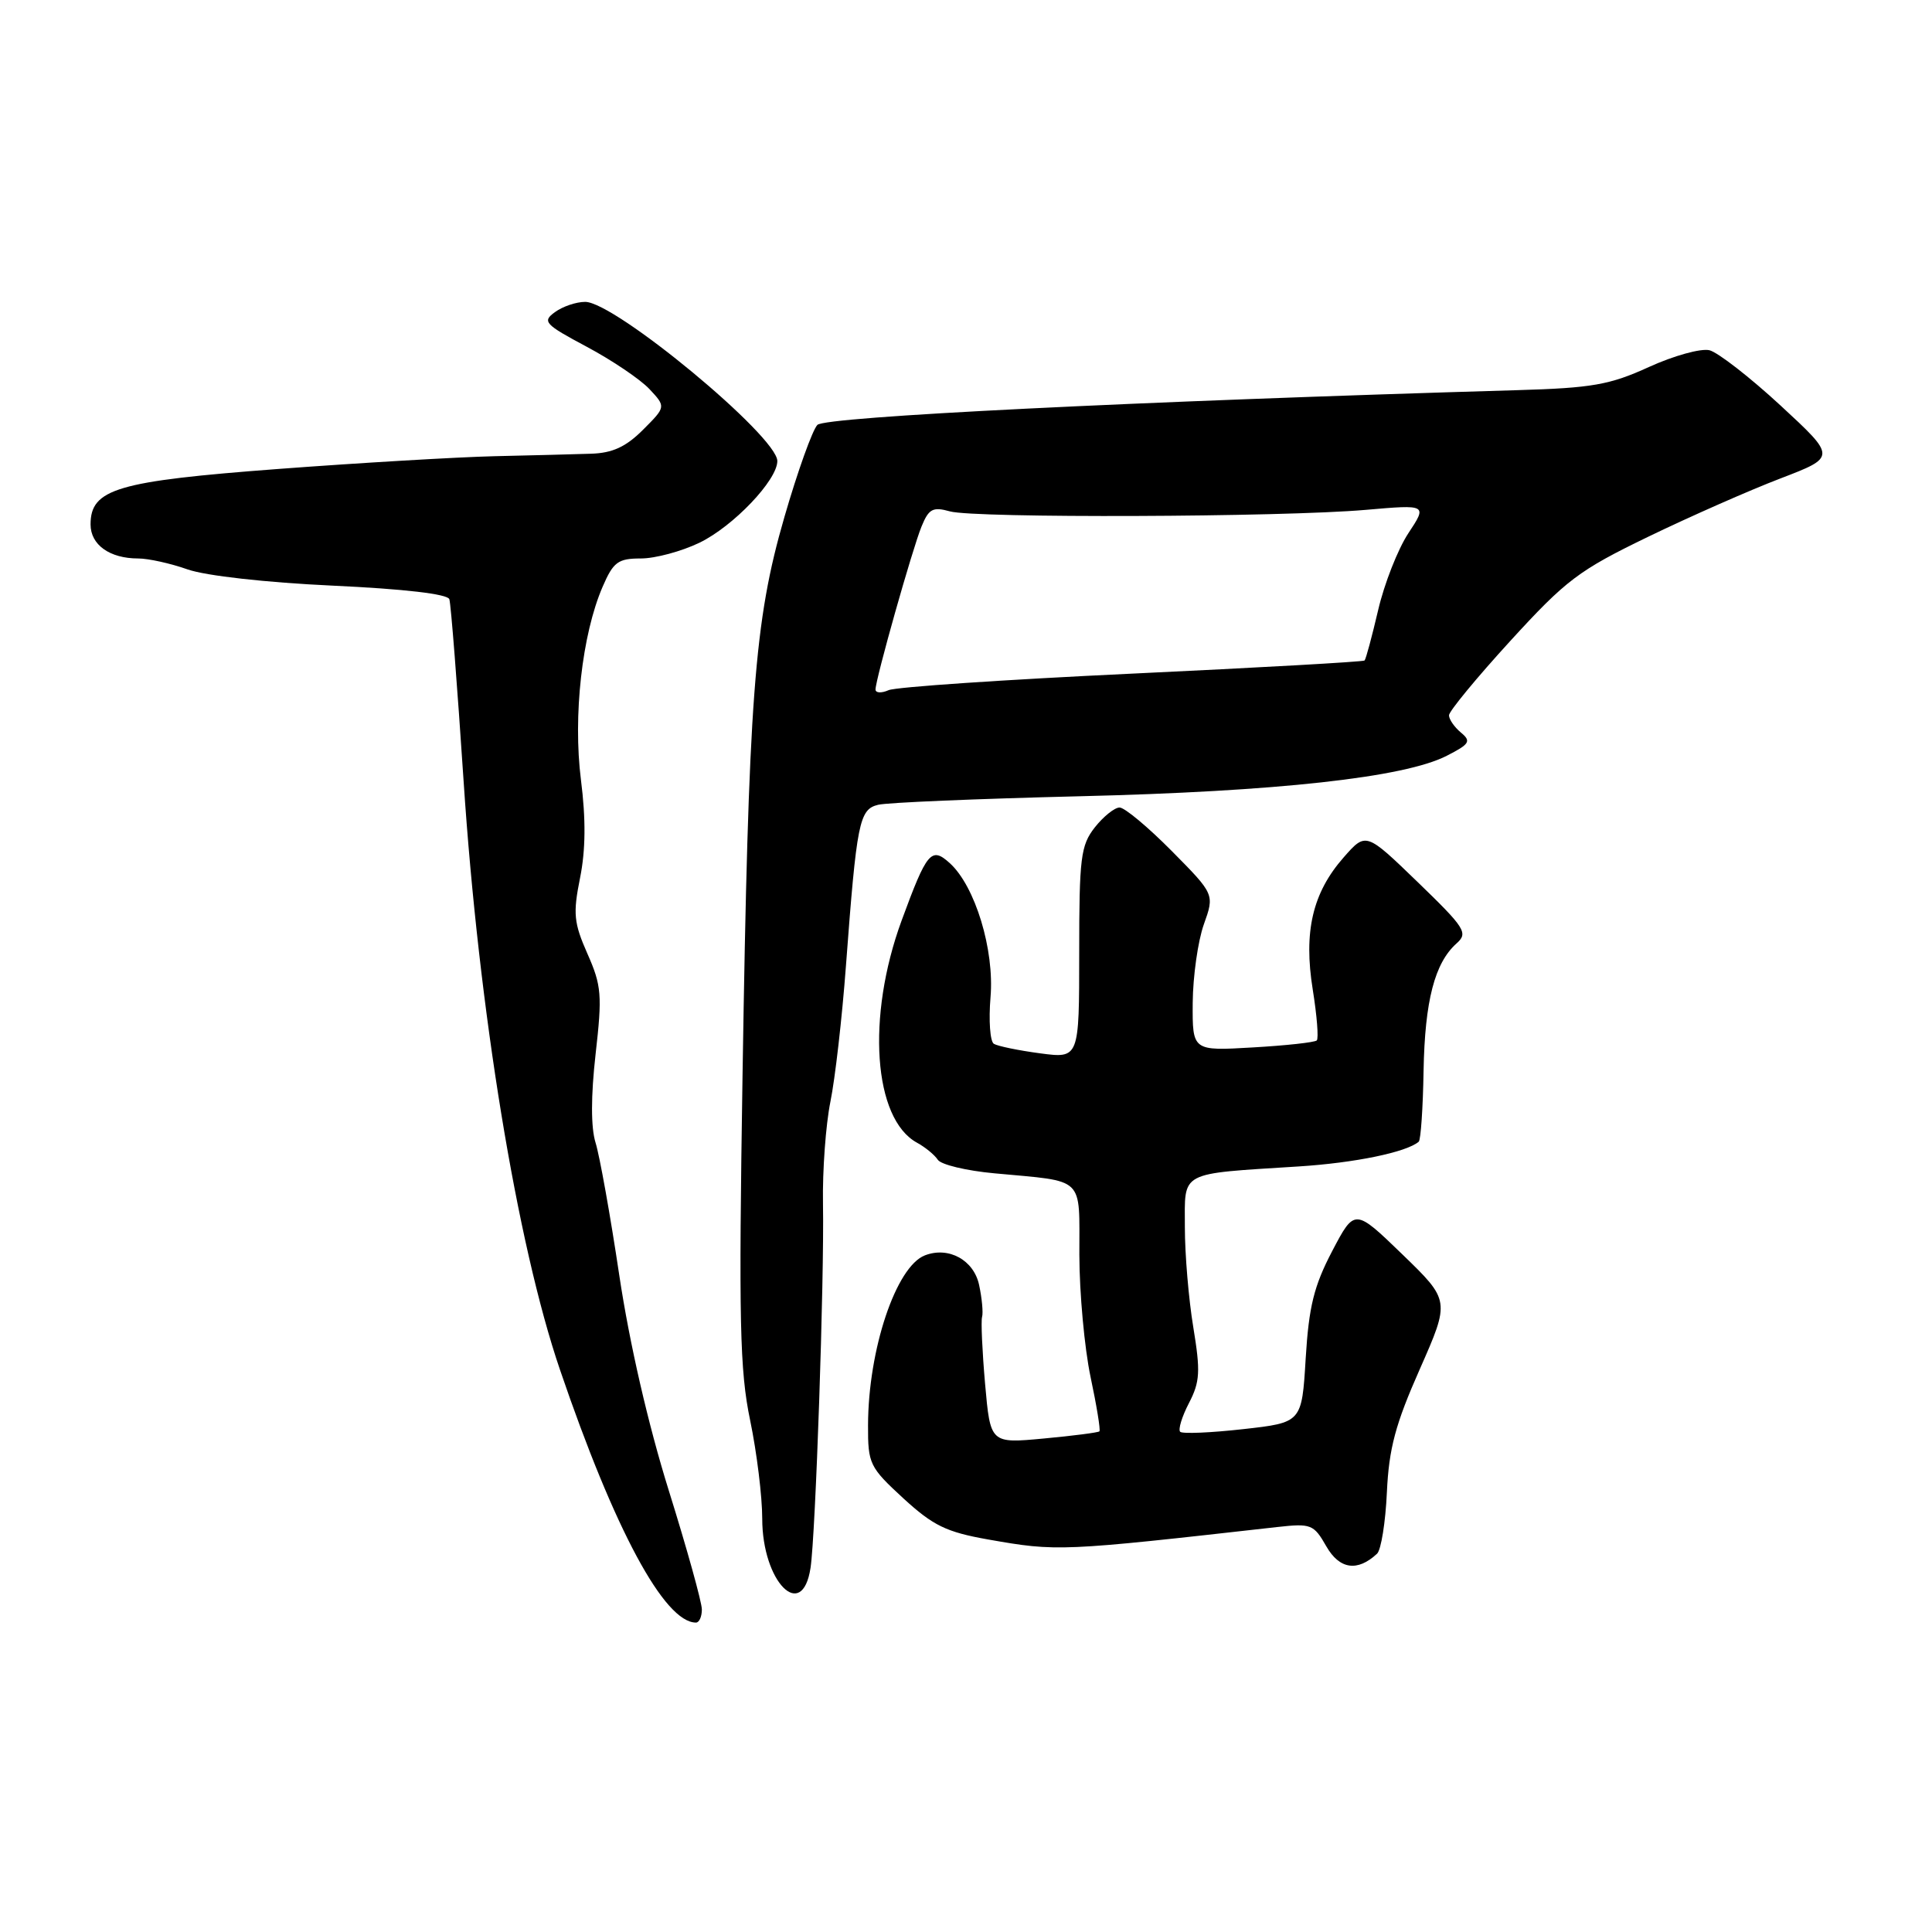 <?xml version="1.0" encoding="UTF-8" standalone="no"?>
<!DOCTYPE svg PUBLIC "-//W3C//DTD SVG 1.1//EN" "http://www.w3.org/Graphics/SVG/1.1/DTD/svg11.dtd" >
<svg xmlns="http://www.w3.org/2000/svg" xmlns:xlink="http://www.w3.org/1999/xlink" version="1.1" viewBox="0 0 256 256">
 <g >
 <path fill="currentColor"
d=" M 93.00 213.26 C 93.00 212.31 91.03 205.22 88.62 197.51 C 85.89 188.77 83.42 178.05 82.06 169.00 C 80.87 161.03 79.45 153.11 78.91 151.40 C 78.29 149.39 78.29 145.26 78.92 139.67 C 79.81 131.86 79.71 130.60 77.84 126.38 C 76.03 122.28 75.91 121.06 76.86 116.33 C 77.60 112.66 77.64 108.53 76.98 103.35 C 75.91 94.88 77.12 84.06 79.85 77.75 C 81.27 74.46 81.89 74.00 84.92 74.00 C 86.82 74.00 90.31 73.06 92.69 71.91 C 97.17 69.74 103.00 63.62 103.00 61.09 C 103.00 57.82 81.49 40.00 77.54 40.00 C 76.35 40.00 74.55 40.61 73.53 41.36 C 71.82 42.60 72.16 42.97 77.75 45.95 C 81.09 47.73 84.82 50.25 86.04 51.54 C 88.25 53.90 88.25 53.90 85.20 56.95 C 82.94 59.21 81.16 60.03 78.33 60.12 C 76.22 60.19 70.45 60.34 65.50 60.45 C 60.55 60.57 47.66 61.33 36.87 62.14 C 15.50 63.75 12.00 64.78 12.00 69.49 C 12.00 72.19 14.53 74.00 18.31 74.00 C 19.65 74.00 22.60 74.65 24.86 75.45 C 27.25 76.29 35.25 77.19 44.07 77.60 C 53.56 78.04 59.32 78.71 59.54 79.40 C 59.75 80.01 60.59 90.85 61.43 103.50 C 63.44 133.90 68.50 164.79 74.20 181.50 C 81.43 202.71 88.04 215.00 92.22 215.00 C 92.65 215.00 93.00 214.22 93.00 213.26 Z  M 107.40 207.75 C 108.07 203.37 109.23 169.48 109.05 159.50 C 108.97 155.10 109.42 149.03 110.03 146.00 C 110.65 142.97 111.58 134.88 112.09 128.00 C 113.52 108.92 113.85 107.25 116.35 106.64 C 117.53 106.34 129.53 105.84 143.00 105.51 C 169.21 104.88 186.10 103.02 191.69 100.15 C 194.75 98.59 194.97 98.22 193.58 97.07 C 192.71 96.34 192.00 95.32 192.00 94.78 C 192.00 94.25 195.66 89.81 200.13 84.92 C 207.51 76.85 209.18 75.58 218.38 71.13 C 223.94 68.44 231.83 64.96 235.91 63.40 C 243.32 60.56 243.32 60.56 235.94 53.74 C 231.88 49.99 227.64 46.70 226.52 46.41 C 225.39 46.13 221.78 47.13 218.49 48.63 C 213.30 51.00 210.97 51.41 201.00 51.70 C 150.35 53.18 109.38 55.21 108.31 56.30 C 107.66 56.96 105.69 62.45 103.94 68.50 C 99.93 82.34 99.18 92.25 98.39 142.50 C 97.88 175.09 98.02 181.60 99.40 188.21 C 100.28 192.45 101.00 198.31 101.00 201.24 C 101.00 209.60 106.30 214.99 107.40 207.75 Z  M 182.47 205.87 C 183.00 205.37 183.59 201.71 183.77 197.73 C 184.04 191.92 184.90 188.71 188.13 181.42 C 192.14 172.33 192.14 172.33 185.82 166.21 C 179.50 160.10 179.50 160.10 176.51 165.80 C 174.10 170.41 173.43 173.13 173.01 180.00 C 172.50 188.50 172.50 188.50 164.71 189.37 C 160.42 189.85 156.68 190.01 156.38 189.72 C 156.09 189.42 156.61 187.71 157.54 185.92 C 159.01 183.09 159.08 181.73 158.12 175.88 C 157.50 172.16 157.00 166.18 157.00 162.60 C 157.00 155.09 156.08 155.58 172.08 154.56 C 179.53 154.09 186.38 152.67 187.99 151.28 C 188.26 151.04 188.55 146.82 188.63 141.89 C 188.80 132.61 190.10 127.59 193.01 125.00 C 194.56 123.62 194.15 122.97 187.84 116.87 C 180.99 110.25 180.99 110.25 178.04 113.61 C 173.91 118.31 172.71 123.47 173.95 131.15 C 174.50 134.58 174.74 137.60 174.48 137.86 C 174.22 138.12 170.40 138.54 166.00 138.79 C 158.00 139.26 158.00 139.26 158.04 132.88 C 158.07 129.37 158.73 124.70 159.51 122.50 C 160.94 118.50 160.94 118.50 155.25 112.75 C 152.12 109.59 149.02 107.00 148.35 107.00 C 147.69 107.00 146.21 108.19 145.07 109.63 C 143.20 112.02 143.00 113.62 143.00 126.26 C 143.00 140.26 143.00 140.26 137.81 139.57 C 134.95 139.19 132.20 138.62 131.69 138.31 C 131.19 138.00 130.99 135.21 131.25 132.12 C 131.78 125.85 129.21 117.41 125.85 114.37 C 123.40 112.15 122.82 112.85 119.46 122.00 C 114.79 134.75 115.73 148.25 121.50 151.41 C 122.60 152.01 123.84 153.03 124.26 153.67 C 124.67 154.32 128.05 155.13 131.76 155.47 C 143.92 156.61 143.00 155.72 143.02 166.27 C 143.03 171.35 143.70 178.62 144.50 182.43 C 145.31 186.24 145.84 189.49 145.68 189.66 C 145.52 189.82 142.20 190.25 138.31 190.61 C 131.23 191.27 131.23 191.27 130.53 183.38 C 130.15 179.04 129.97 175.04 130.13 174.50 C 130.29 173.95 130.12 172.05 129.74 170.28 C 129.04 166.96 125.70 165.13 122.56 166.34 C 118.73 167.81 115.04 178.82 115.02 188.86 C 115.00 193.97 115.22 194.41 119.69 198.53 C 123.66 202.17 125.40 203.01 130.94 203.99 C 140.09 205.60 140.47 205.58 169.24 202.34 C 173.72 201.84 174.08 201.98 175.74 204.89 C 177.49 207.95 179.87 208.30 182.47 205.87 Z  M 116.01 91.36 C 116.03 89.94 120.90 72.71 122.11 69.76 C 123.07 67.41 123.61 67.13 125.87 67.76 C 129.13 68.68 169.86 68.53 180.96 67.56 C 189.13 66.85 189.13 66.85 186.60 70.68 C 185.22 72.78 183.42 77.36 182.61 80.85 C 181.79 84.35 180.99 87.34 180.81 87.52 C 180.64 87.69 166.78 88.47 150.00 89.26 C 133.22 90.05 118.71 91.03 117.75 91.45 C 116.79 91.87 116.01 91.83 116.01 91.36 Z "/>
</g>
</svg>